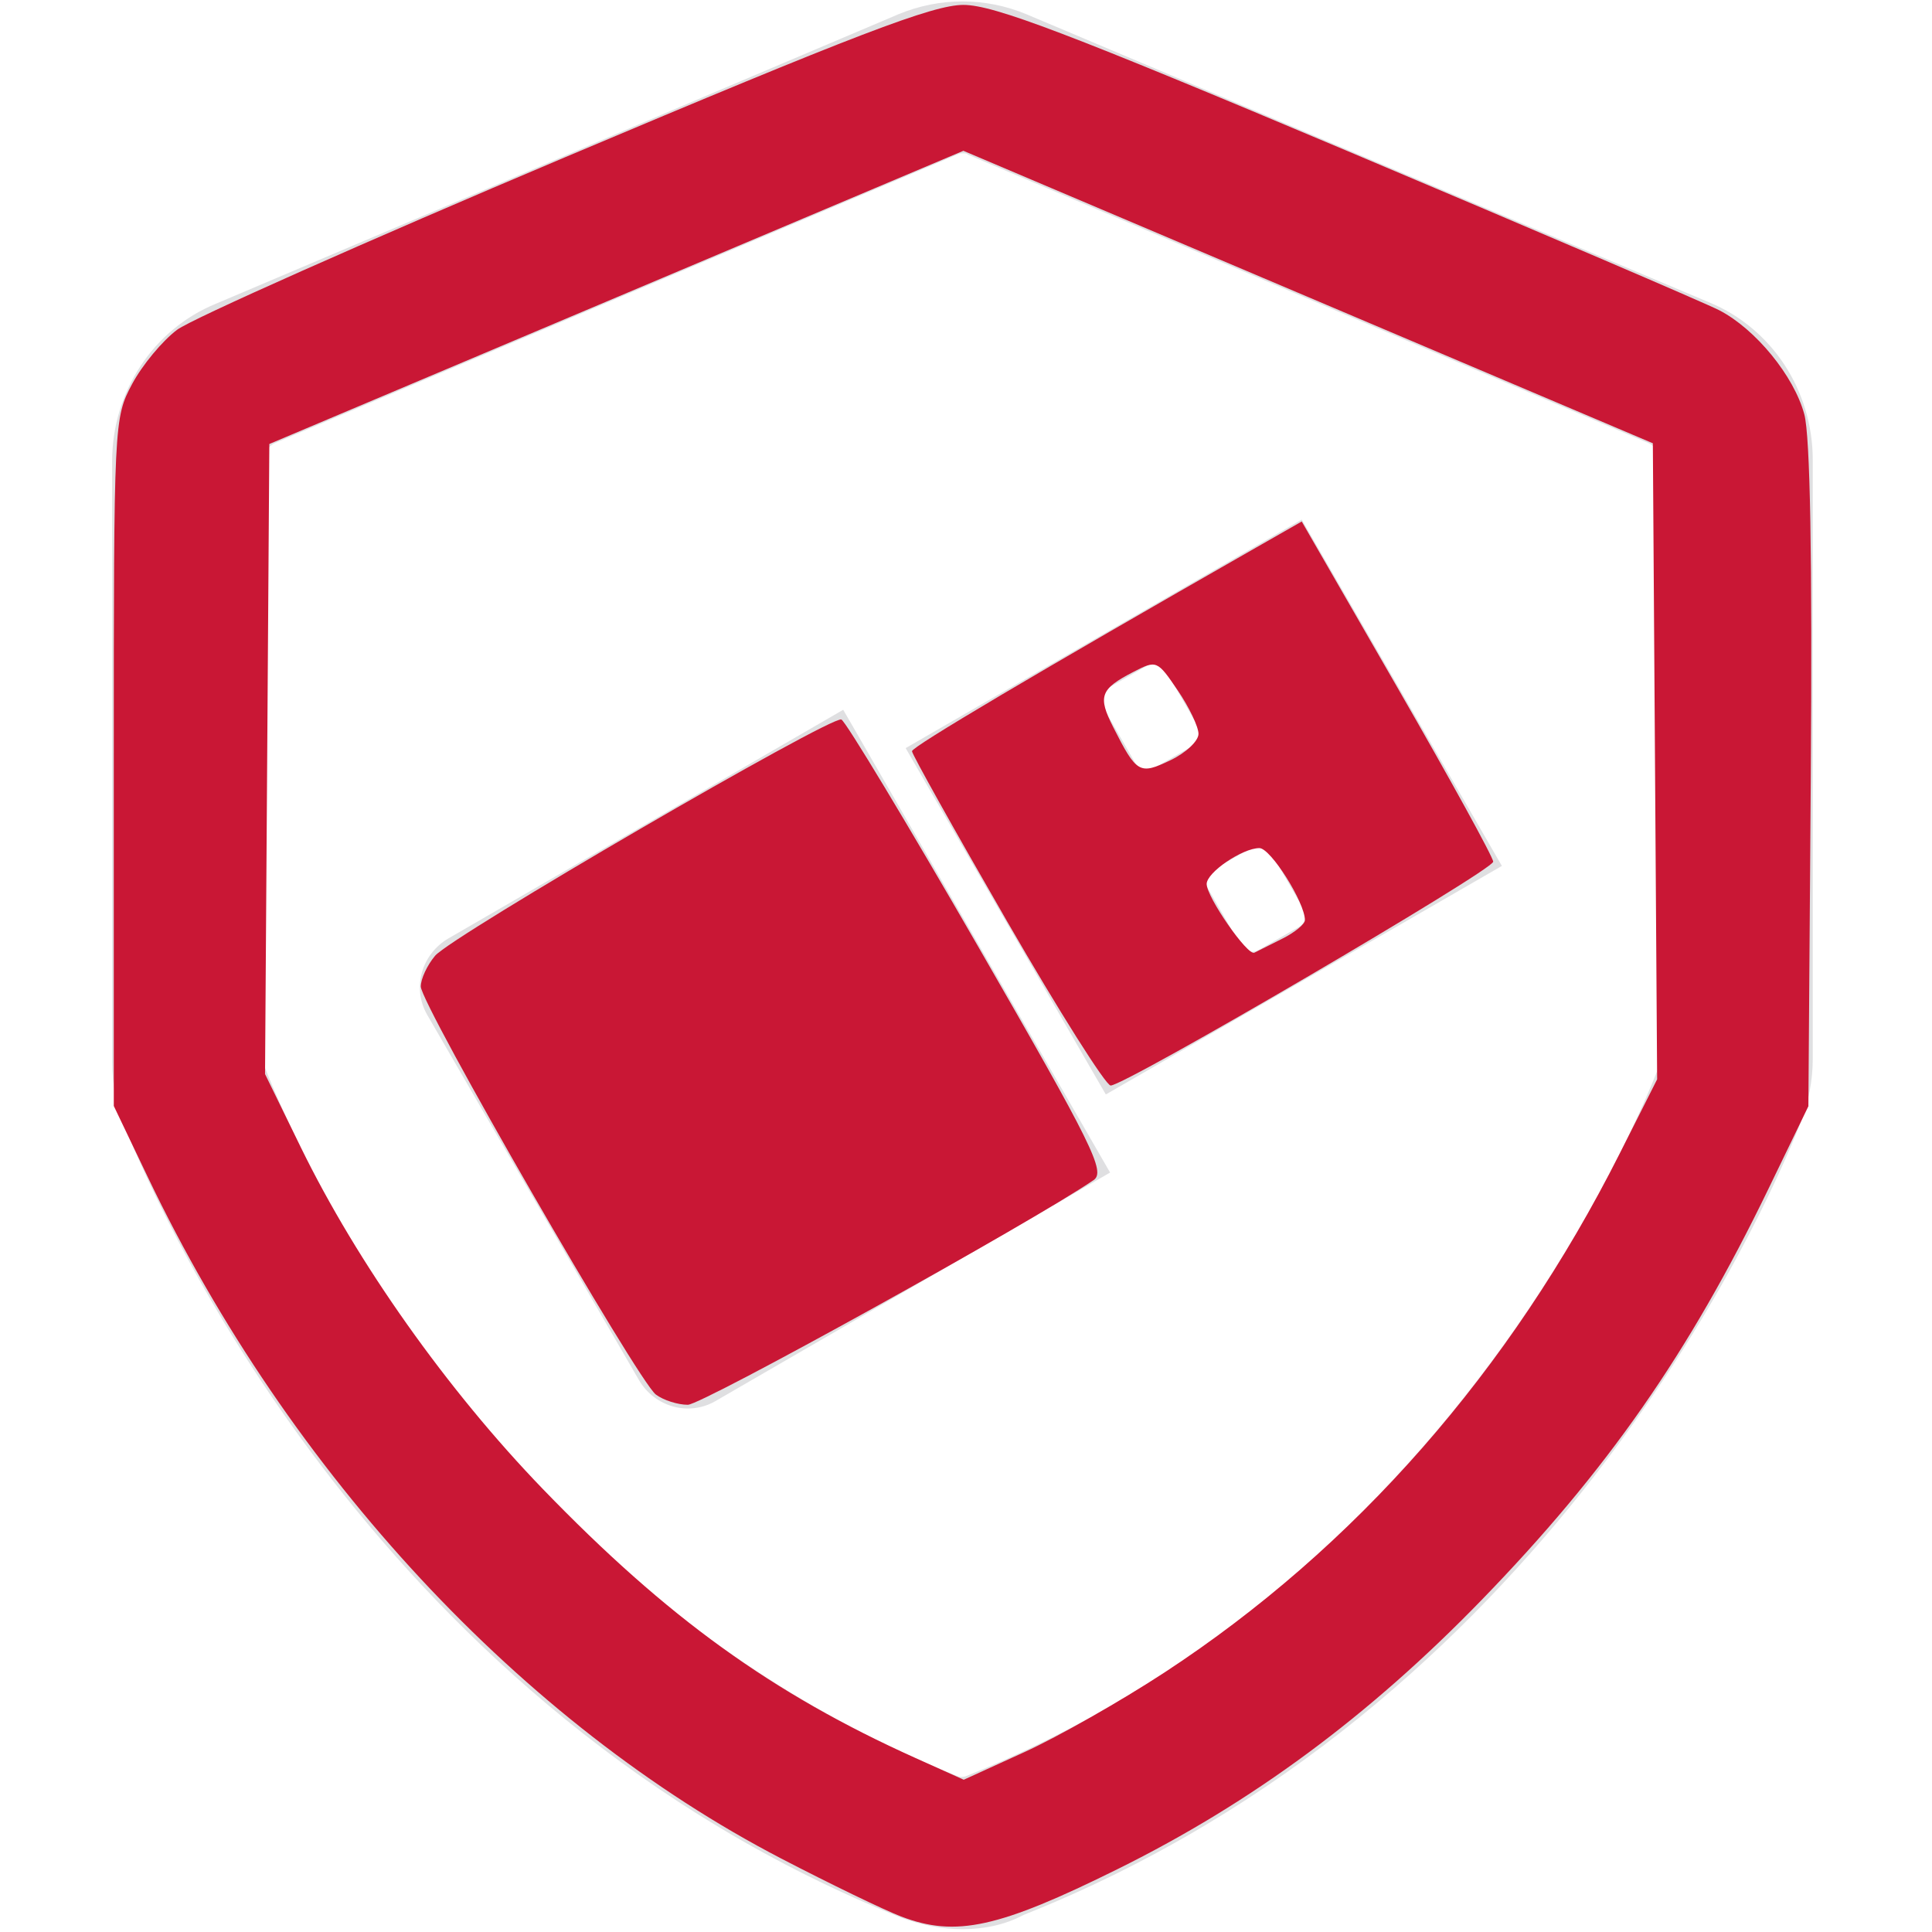 <svg xmlns="http://www.w3.org/2000/svg" xmlns:svg="http://www.w3.org/2000/svg" id="Ebene_1" x="0" y="0" enable-background="new 0 0 136.1 136.1" version="1.1" viewBox="0 0 136.1 136.1" xml:space="preserve"><g id="g26"><path id="path20" fill="#DFDFE1" d="M78.2,82.6L50.4,98.7c-1.9,1.1-4.3,0.4-5.4-1.5L30.1,71.5c-1.1-1.9-0.4-4.3,1.5-5.4L59.4,50L78.2,82.6z"/><path id="path22" fill="#DFDFE1" d="M91.5,65.3l-2.8,1.6c-0.5,0.3-1,0.1-1.3-0.3l-2.3-4c-0.3-0.5-0.1-1,0.3-1.3l2.8-1.6c0.5-0.3,1-0.1,1.3,0.3 l2.3,4C92.1,64.4,92,65,91.5,65.3 M77.7,49.8c-0.3-0.5-0.1-1,0.3-1.3l2.8-1.6c0.5-0.3,1-0.1,1.3,0.3l2.3,4c0.3,0.5,0.1,1-0.3,1.3 l-2.8,1.6c-0.5,0.3-1,0.1-1.3-0.3L77.7,49.8z M63.8,52.7l14.1,24.4l27.9-16.1L91.7,36.6L63.8,52.7z"/><path id="path24" fill="#DFDFE1" d="M67.8,10.8c-0.1,0-0.2,0-0.4,0.1L19.4,31.2c-0.5,0.2-0.8,0.7-0.8,1.3v42.2c0,0.2,0,0.4,0.1,0.6 c2.4,6.1,16.1,36.7,48.7,49.8c0.2,0.1,0.5,0.1,0.7,0c32.7-13.1,46.3-43.7,48.7-49.8c0.1-0.2,0.1-0.4,0.1-0.6V32.5 c0-0.6-0.3-1.1-0.8-1.3L68.2,10.9C68.1,10.8,68,10.8,67.8,10.8 M67.8,135.9c-1.5,0-2.9-0.3-4.3-0.8c-36.7-14.7-52-49-54.7-55.7 c-0.6-1.4-0.9-3-0.9-4.6V32.5c0-4.9,2.9-9.3,7.3-11.1L63.3,1c2.9-1.2,6.1-1.2,9,0l48.1,20.3c4.4,1.8,7.3,6.2,7.3,11.1v42.2 c0,1.5-0.3,3.1-0.9,4.6c-2.7,6.8-18,41.1-54.7,55.7C70.8,135.6,69.3,135.9,67.8,135.9"/></g><path id="path35" fill="#c91735" fill-opacity="1" stroke-width=".577" d="M 46.203,98.24 C 44.934,97.288 29.642,70.743 29.642,69.493 c 0,-0.533 0.454,-1.508 1.009,-2.165 1.18,-1.399 27.838,-16.901 28.617,-16.642 0.29,0.097 4.624,7.288 9.632,15.981 8.107,14.073 8.998,15.878 8.135,16.468 -4.314,2.951 -27.564,15.825 -28.58,15.825 -0.711,0 -1.724,-0.324 -2.253,-0.721 z"/><path id="path37" fill="#c91735" fill-opacity="1" stroke-width=".577" d="M 70.932,64.886 C 67.254,58.515 64.244,53.13 64.245,52.919 c 8.84e-4,-0.321 8.707,-5.473 24.227,-14.338 l 3.229,-1.844 6.744,11.702 c 3.709,6.436 6.744,11.954 6.744,12.262 0,0.603 -25.918,15.769 -26.948,15.769 -0.341,0 -3.63,-5.213 -7.309,-11.584 z m 19.407,1.236 c 0.872,-0.437 1.586,-1.023 1.586,-1.302 0,-1.247 -2.416,-5.075 -3.204,-5.075 -1.198,0 -3.717,1.713 -3.717,2.528 0,0.926 2.884,5.08 3.36,4.84 0.214,-0.108 1.103,-0.554 1.975,-0.991 z M 84.428,51.699 c 0,-0.502 -0.659,-1.883 -1.465,-3.068 -1.441,-2.12 -1.492,-2.141 -3.135,-1.291 -2.32,1.199 -2.507,1.717 -1.407,3.883 1.658,3.264 1.847,3.373 4.033,2.33 1.085,-0.518 1.973,-1.352 1.973,-1.854 z"/><path id="path39" fill="#c91735" fill-opacity="1" stroke-width=".577" d="M 63.488,135.013 C 62.279,134.552 58.475,132.712 55.034,130.925 36.799,121.45 20.413,103.831 10.434,82.968 L 8.016,77.911 V 53.69 c 0,-23.985 0.013,-24.245 1.292,-26.639 0.711,-1.33 2.138,-3.05 3.172,-3.822 1.034,-0.772 13.323,-6.237 27.308,-12.144 C 60.365,2.395 65.723,0.346 67.869,0.346 c 2.14,0 7.357,1.985 27.059,10.296 13.424,5.663 25.209,10.71 26.188,11.216 2.558,1.323 5.263,4.631 5.988,7.324 0.415,1.541 0.569,10.142 0.457,25.536 l -0.169,23.213 -2.784,5.757 c -5.637,11.657 -11.398,19.919 -20.248,29.036 -7.935,8.175 -16.154,14.252 -25.611,18.936 -8.398,4.16 -11.408,4.821 -15.262,3.352 z M 82.039,117.814 C 95.463,109.018 106.376,96.578 114.098,81.266 l 2.639,-5.233 -0.151,-22.404 L 116.435,31.226 92.151,20.924 67.867,10.623 43.42,20.95 18.973,31.278 l -0.151,22.192 -0.151,22.192 2.519,5.162 c 3.968,8.132 10.332,17.115 17.055,24.074 8.758,9.065 16.152,14.403 26.237,18.941 l 3.41,1.535 4.282,-1.952 c 2.355,-1.073 6.794,-3.597 9.864,-5.608 z"/></svg>